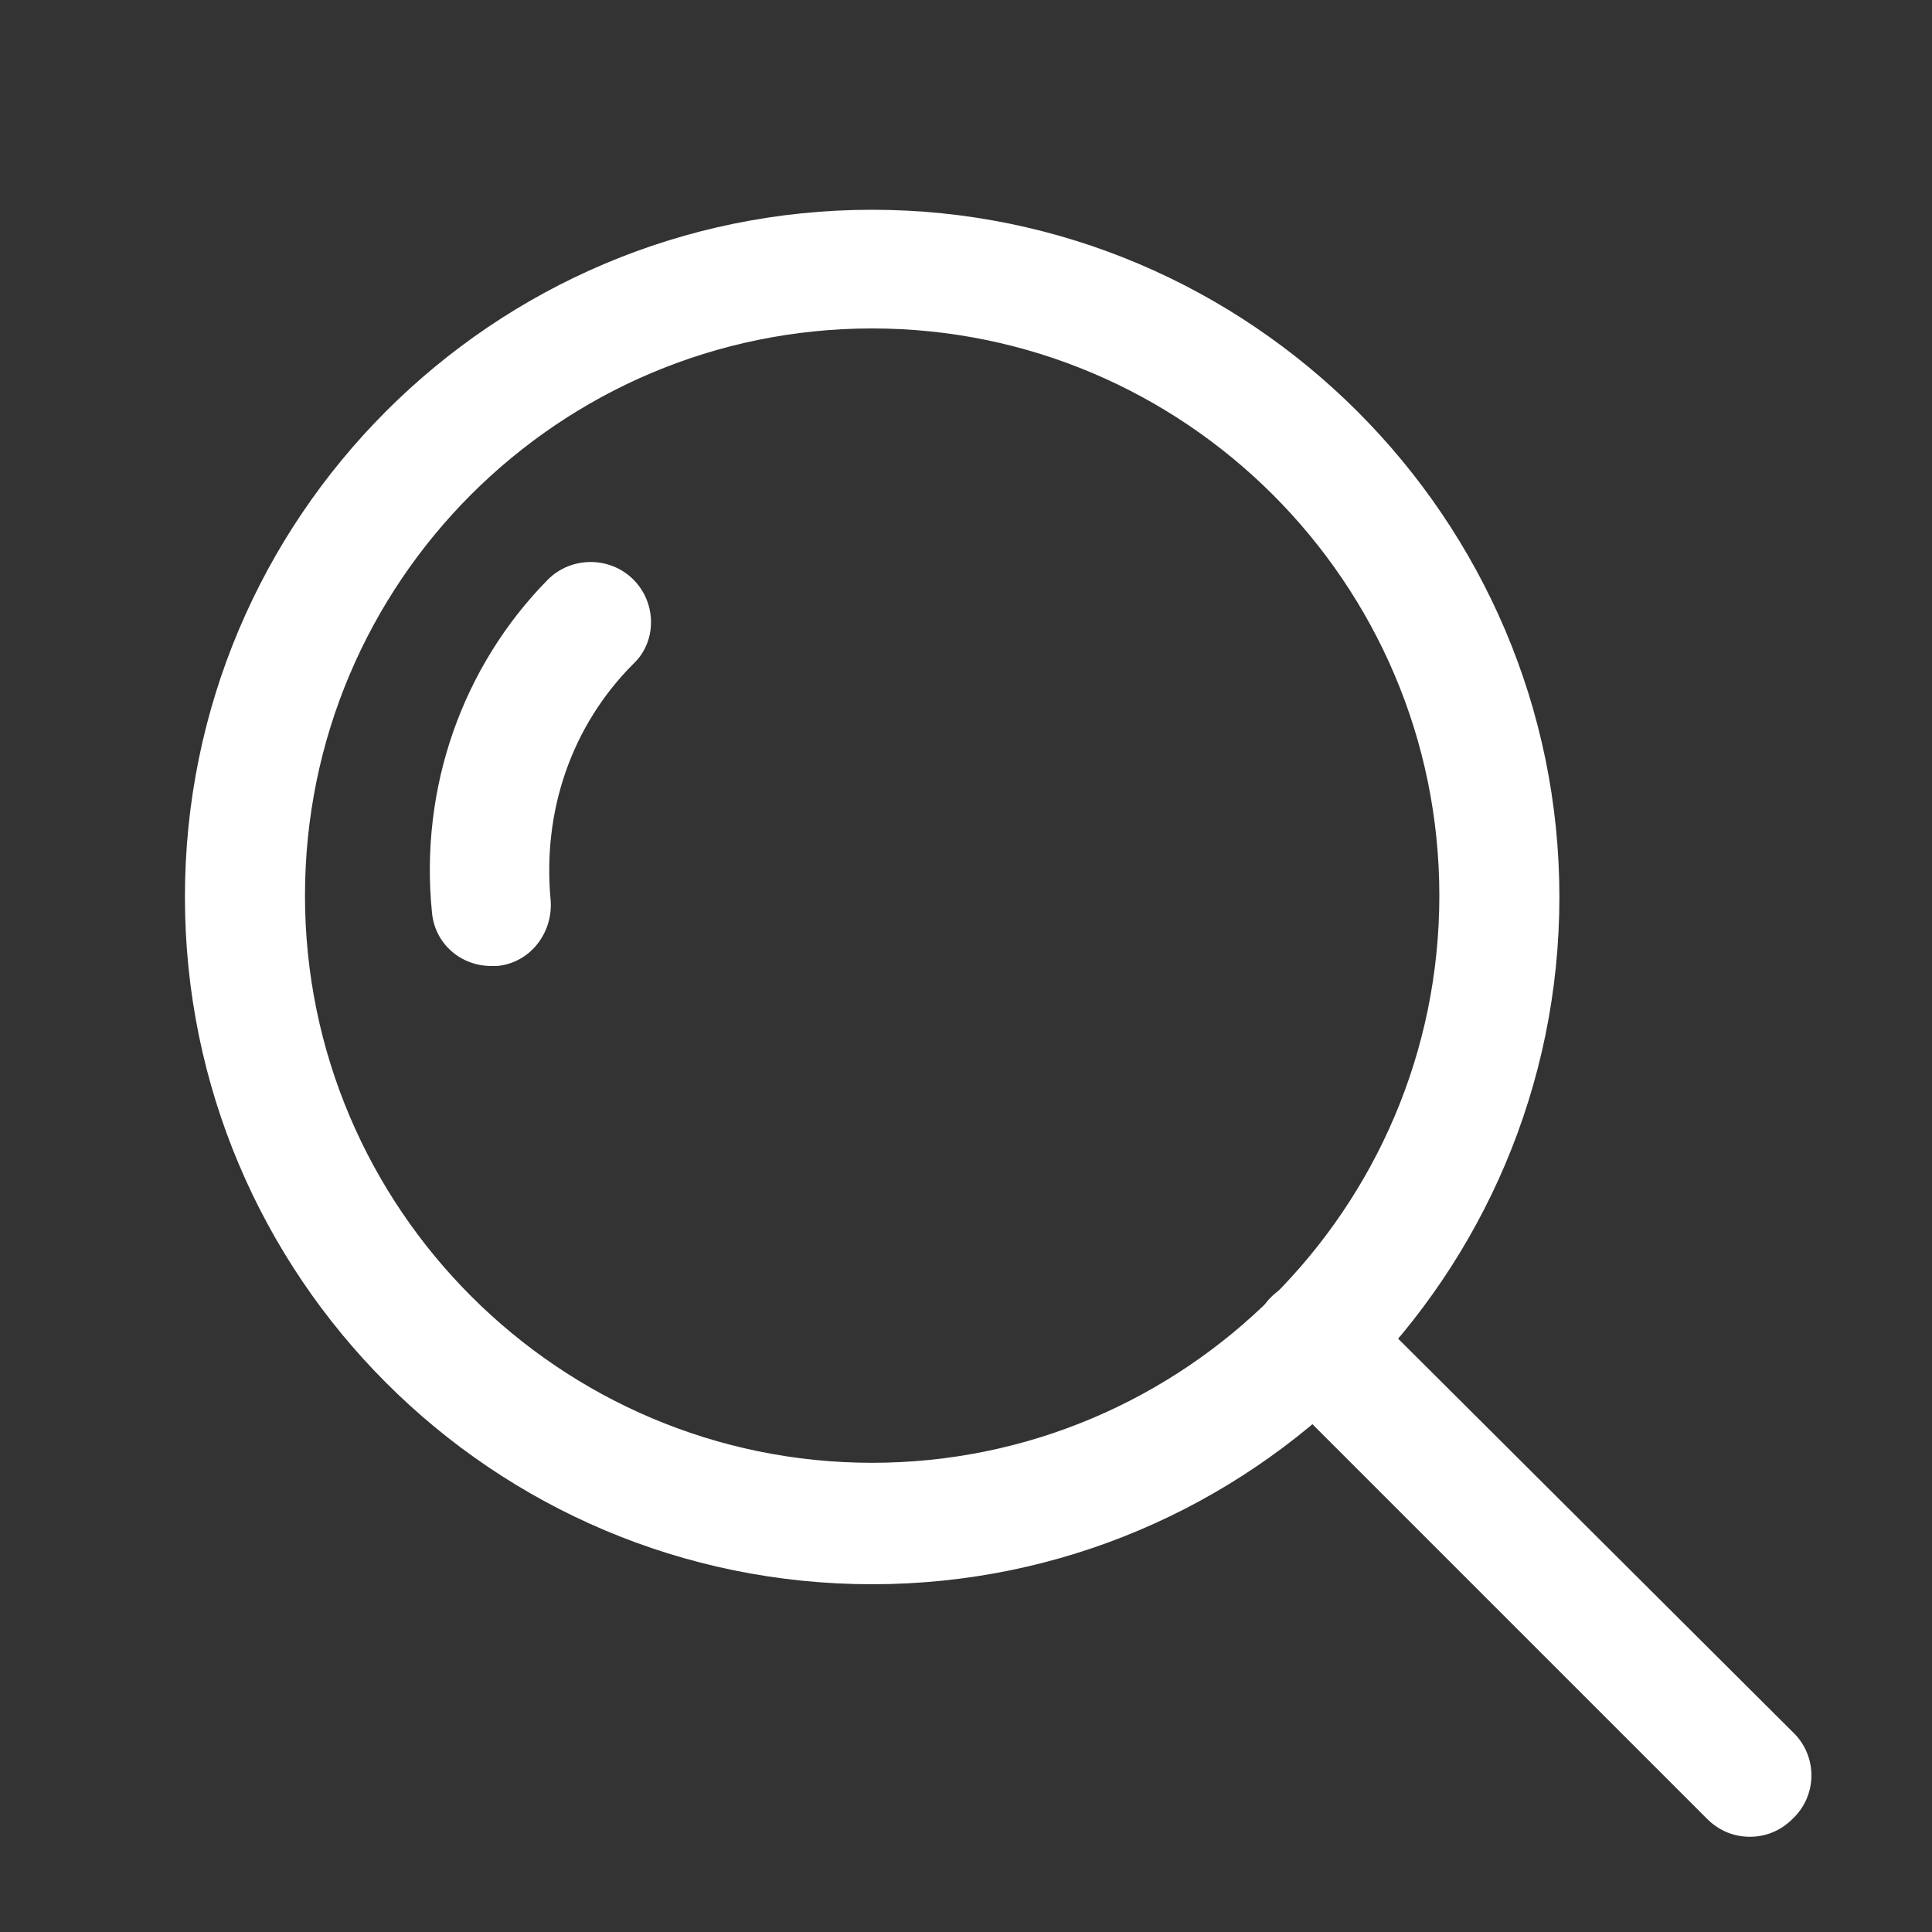 <?xml version="1.0" encoding="utf-8"?>
<!-- Generator: Adobe Illustrator 24.0.1, SVG Export Plug-In . SVG Version: 6.00 Build 0)  -->
<svg version="1.1" id="Capa_1" xmlns="http://www.w3.org/2000/svg" xmlns:xlink="http://www.w3.org/1999/xlink" x="0px" y="0px"
	 viewBox="0 0 14 14" style="enable-background:new 0 0 14 14;" xml:space="preserve">
<rect x="0" y="0" width="14" height="14" fill="#333333" stroke="none"/>
<style type="text/css">
	.st0{fill:#FFFFFF;}
</style>
<g>
	<g>
		<g>
			<g>
				<path class="st0" d="M4.59,4.2c-0.17-0.17-0.45-0.17-0.62,0C3.35,4.83,3.04,5.71,3.13,6.61C3.15,6.84,3.34,7,3.56,7
					C3.57,7,3.59,7,3.6,7c0.24-0.02,0.41-0.24,0.39-0.48c-0.06-0.64,0.15-1.26,0.6-1.71C4.76,4.65,4.76,4.37,4.59,4.2z"/>
			</g>
		</g>
		<g>
			<g>
				<path class="st0" d="M6.32,1.52c-2.75,0-4.98,2.23-4.98,4.98s2.23,4.98,4.98,4.98S11.3,9.24,11.3,6.5S9.06,1.52,6.32,1.52z
					 M6.32,10.6c-2.26,0-4.11-1.84-4.11-4.11s1.84-4.11,4.11-4.11c2.26,0,4.11,1.84,4.11,4.11S8.58,10.6,6.32,10.6z"/>
			</g>
		</g>
		<g>
			<g>
				<path class="st0" d="M13,12.56L9.83,9.4c-0.17-0.17-0.45-0.17-0.62,0s-0.17,0.45,0,0.62l3.16,3.16c0.09,0.09,0.2,0.13,0.31,0.13
					c0.11,0,0.22-0.04,0.31-0.13C13.17,13.01,13.17,12.73,13,12.56z"/>
			</g>
		</g>
	</g>
</g>
</svg>
